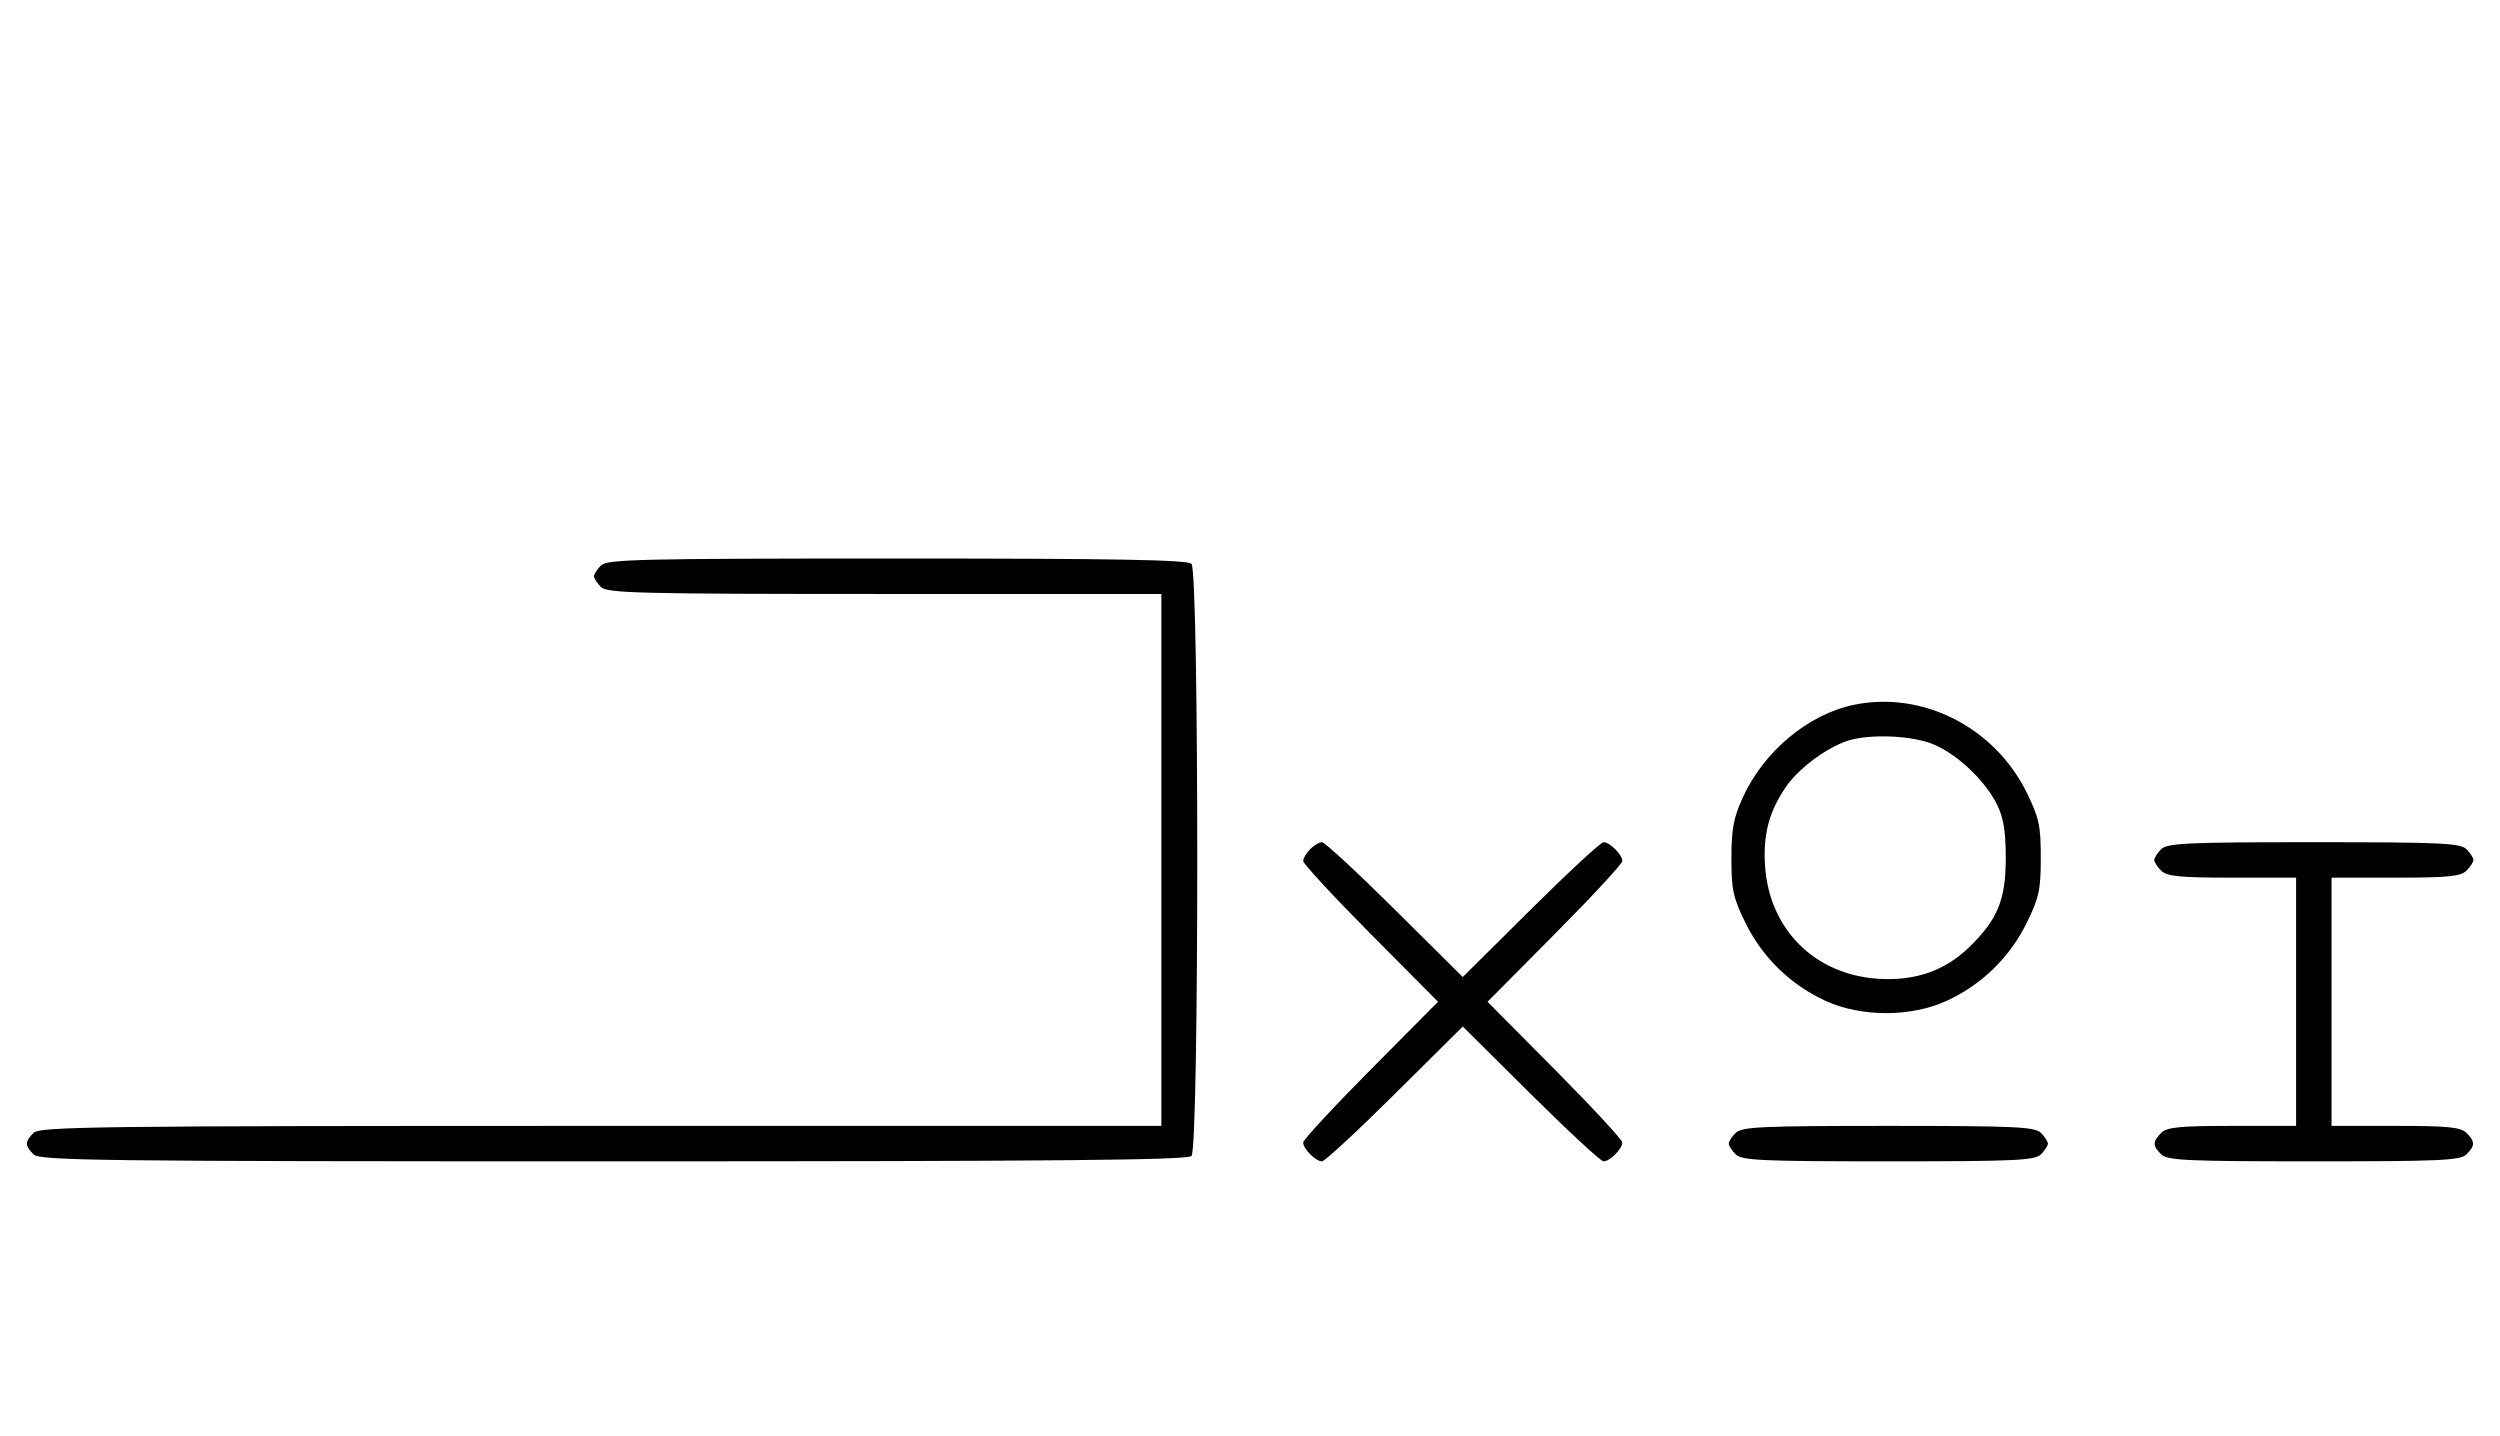 <svg xmlns="http://www.w3.org/2000/svg" width="564" height="324" viewBox="0 0 564 324" version="1.1">
	<path d="M 135.571 127.571 C 134.707 128.436, 134 129.529, 134 130 C 134 130.471, 134.707 131.564, 135.571 132.429 C 136.966 133.824, 144.152 134, 199.571 134 L 262 134 262 194 L 262 254 135.571 254 C 21.970 254, 8.983 254.159, 7.571 255.571 C 5.598 257.545, 5.598 258.455, 7.571 260.429 C 8.984 261.841, 22.224 262, 138.371 262 C 237.549 262, 267.879 261.721, 268.800 260.800 C 270.535 259.065, 270.535 128.935, 268.800 127.200 C 267.891 126.291, 251.771 126, 202.371 126 C 144.406 126, 136.968 126.175, 135.571 127.571 M 418.223 159.012 C 407.933 161.160, 397.981 169.443, 393.216 179.825 C 391.092 184.453, 390.610 186.998, 390.606 193.623 C 390.601 200.746, 390.994 202.545, 393.800 208.245 C 397.618 216.001, 403.965 222.176, 411.825 225.784 C 419.894 229.488, 431.106 229.488, 439.175 225.784 C 447.035 222.176, 453.382 216.001, 457.200 208.245 C 460.016 202.526, 460.400 200.755, 460.400 193.500 C 460.400 186.245, 460.016 184.474, 457.200 178.755 C 449.955 164.039, 433.665 155.788, 418.223 159.012 M 416.500 167.227 C 411.591 168.977, 405.568 173.567, 402.804 177.663 C 399.063 183.207, 397.723 188.353, 398.195 195.349 C 399.162 209.654, 409.349 219.839, 423.659 220.805 C 431.989 221.368, 438.768 219.022, 444.259 213.674 C 450.701 207.400, 452.500 202.997, 452.500 193.500 C 452.500 187.546, 451.994 184.477, 450.523 181.500 C 447.688 175.767, 440.795 169.459, 435.329 167.597 C 430.052 165.798, 421.007 165.621, 416.500 167.227 M 295.571 191.571 C 294.707 192.436, 294 193.640, 294 194.249 C 294 194.857, 300.844 202.250, 309.208 210.677 L 324.416 226 309.208 241.323 C 300.844 249.750, 294 257.143, 294 257.751 C 294 259.181, 296.819 262, 298.249 262 C 298.857 262, 306.250 255.156, 314.677 246.792 L 330 231.584 345.323 246.792 C 353.750 255.156, 361.143 262, 361.751 262 C 363.181 262, 366 259.181, 366 257.751 C 366 257.143, 359.156 249.750, 350.792 241.323 L 335.584 226 350.792 210.677 C 359.156 202.250, 366 194.857, 366 194.249 C 366 192.819, 363.181 190, 361.751 190 C 361.143 190, 353.750 196.844, 345.323 205.208 L 330 220.416 314.677 205.208 C 306.250 196.844, 298.857 190, 298.249 190 C 297.640 190, 296.436 190.707, 295.571 191.571 M 487.571 191.571 C 486.707 192.436, 486 193.529, 486 194 C 486 194.471, 486.707 195.564, 487.571 196.429 C 488.855 197.712, 491.788 198, 503.571 198 L 518 198 518 226 L 518 254 503.571 254 C 491.788 254, 488.855 254.288, 487.571 255.571 C 485.598 257.545, 485.598 258.455, 487.571 260.429 C 488.936 261.793, 493.463 262, 522 262 C 550.537 262, 555.064 261.793, 556.429 260.429 C 558.402 258.455, 558.402 257.545, 556.429 255.571 C 555.145 254.288, 552.212 254, 540.429 254 L 526 254 526 226 L 526 198 540.429 198 C 552.212 198, 555.145 197.712, 556.429 196.429 C 557.293 195.564, 558 194.471, 558 194 C 558 193.529, 557.293 192.436, 556.429 191.571 C 555.064 190.207, 550.537 190, 522 190 C 493.463 190, 488.936 190.207, 487.571 191.571 M 391.571 255.571 C 390.707 256.436, 390 257.529, 390 258 C 390 258.471, 390.707 259.564, 391.571 260.429 C 392.936 261.793, 397.463 262, 426 262 C 454.537 262, 459.064 261.793, 460.429 260.429 C 461.293 259.564, 462 258.471, 462 258 C 462 257.529, 461.293 256.436, 460.429 255.571 C 459.064 254.207, 454.537 254, 426 254 C 397.463 254, 392.936 254.207, 391.571 255.571 " stroke="none" fill="black" fill-rule="evenodd"/>
</svg>